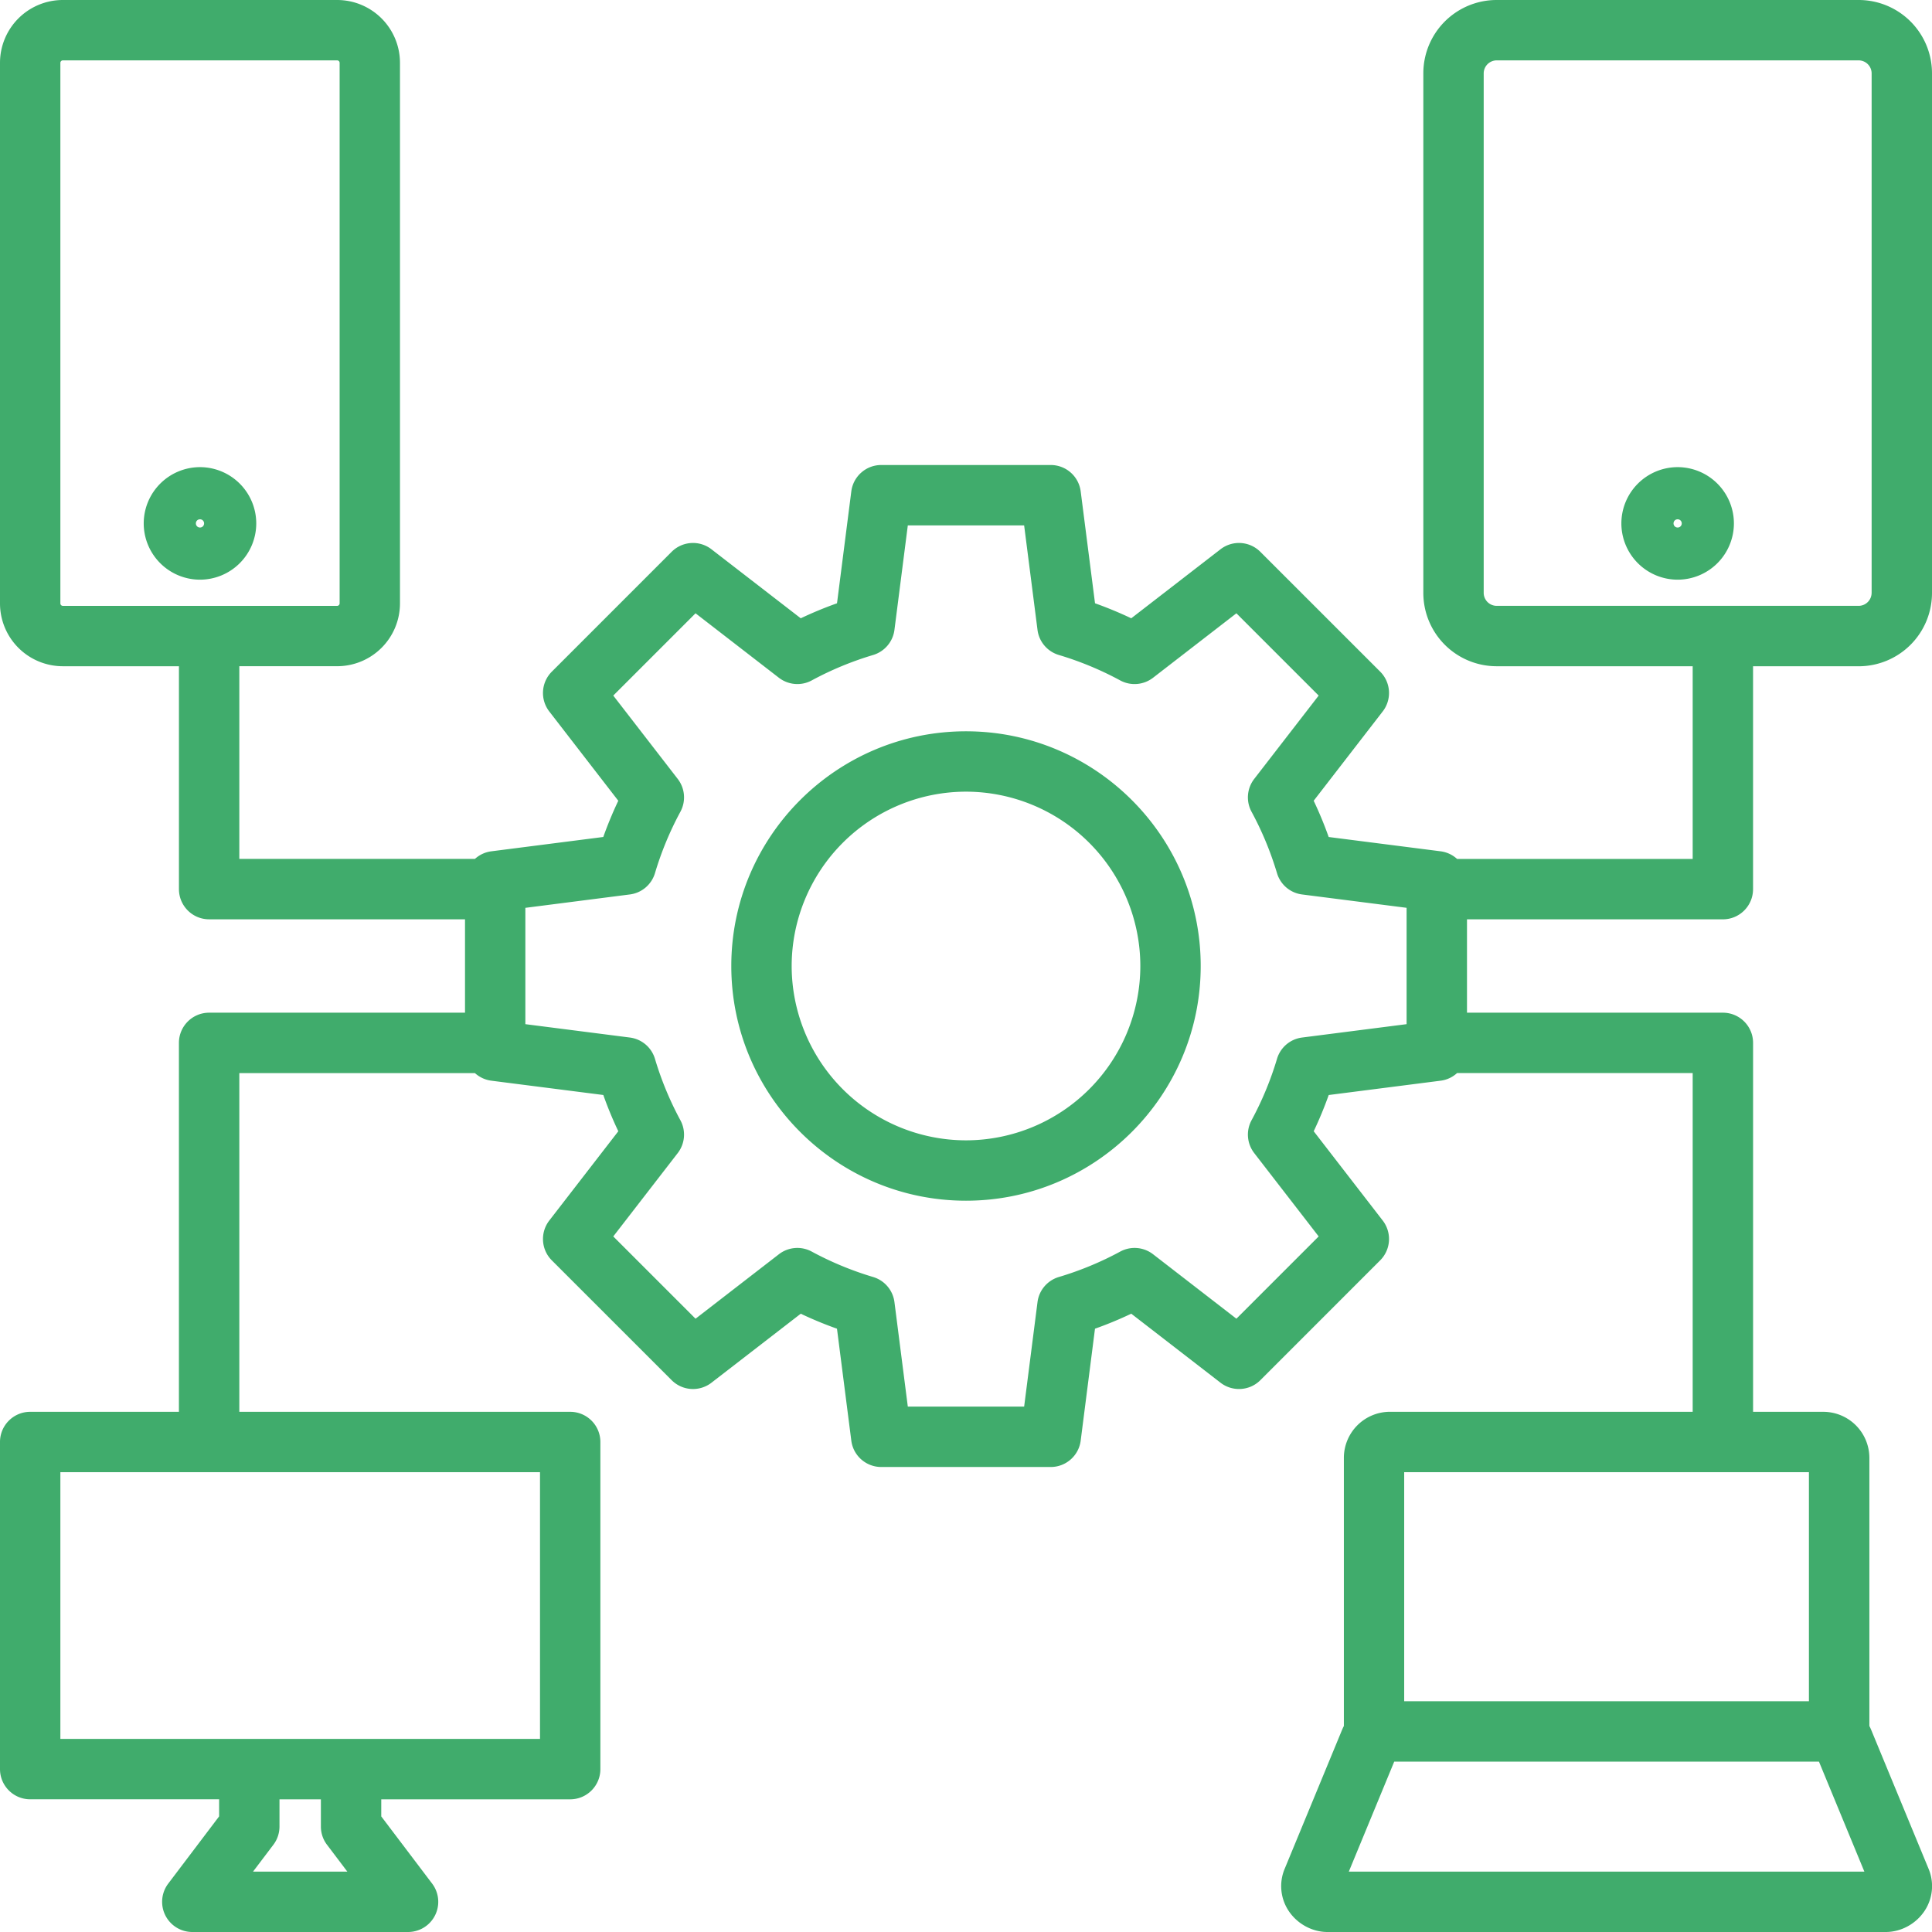<svg width="77" height="77" fill="none" xmlns="http://www.w3.org/2000/svg"><path d="M38.5 29.146c-5.158 0-9.354 4.196-9.354 9.354 0 5.158 4.196 9.354 9.354 9.354 5.158 0 9.354-4.196 9.354-9.354 0-5.158-4.196-9.354-9.354-9.354zm0 16.302a6.956 6.956 0 0 1-6.948-6.948 6.956 6.956 0 0 1 6.948-6.948 6.956 6.956 0 0 1 6.948 6.948 6.956 6.956 0 0 1-6.948 6.948zM7.97 18.618a2.245 2.245 0 0 0-2.242 2.242 2.245 2.245 0 0 0 2.243 2.243 2.245 2.245 0 0 0 2.242-2.243 2.245 2.245 0 0 0-2.242-2.242zm0 2.406a.162.162 0 0 1-.163-.164c0-.091.072-.163.164-.163.091 0 .163.072.163.163a.162.162 0 0 1-.163.164zM74.083 0H59.646a2.922 2.922 0 0 0-2.919 2.918v20.717a2.922 2.922 0 0 0 2.919 2.918h7.816v7.68h-9.39a1.199 1.199 0 0 0-.655-.304l-4.462-.57a15.31 15.31 0 0 0-.598-1.445l2.751-3.559a1.203 1.203 0 0 0-.1-1.586l-4.777-4.776a1.203 1.203 0 0 0-1.587-.102l-3.558 2.751c-.47-.223-.953-.423-1.444-.598l-.571-4.461a1.203 1.203 0 0 0-1.194-1.05h-6.754c-.606 0-1.117.45-1.194 1.05l-.57 4.461a15.46 15.46 0 0 0-1.445.598l-3.558-2.75a1.203 1.203 0 0 0-1.587.1l-4.776 4.777a1.203 1.203 0 0 0-.101 1.587l2.75 3.558c-.223.47-.423.953-.598 1.444l-4.461.571a1.197 1.197 0 0 0-.655.303h-9.39v-7.68h3.9a2.505 2.505 0 0 0 2.503-2.502V2.503A2.505 2.505 0 0 0 13.44 0H2.502A2.505 2.505 0 0 0 0 2.502V24.05a2.505 2.505 0 0 0 2.502 2.503h4.63v8.883c0 .664.538 1.203 1.202 1.203h10.199v3.722H8.334c-.664 0-1.203.539-1.203 1.203v14.704H1.203C.54 56.268 0 56.806 0 57.47v13.037c0 .665.539 1.204 1.203 1.204h7.53v.681L6.706 75.07a1.203 1.203 0 0 0 .96 1.93h8.597a1.203 1.203 0 0 0 .959-1.93l-2.027-2.677v-.681h7.53c.664 0 1.203-.54 1.203-1.204V57.471c0-.665-.539-1.203-1.203-1.203H9.538v-13.5h9.39a1.2 1.2 0 0 0 .655.303l4.462.57c.174.492.374.975.598 1.445l-2.751 3.558c-.37.48-.327 1.159.1 1.587l4.777 4.776a1.203 1.203 0 0 0 1.587.101l3.558-2.75c.47.223.953.423 1.444.597l.571 4.462c.077.6.588 1.05 1.194 1.05h6.754c.606 0 1.117-.45 1.194-1.05l.57-4.462c.492-.174.975-.374 1.445-.598l3.558 2.751c.48.37 1.159.327 1.587-.1l4.776-4.777a1.203 1.203 0 0 0 .101-1.587l-2.75-3.558c.223-.47.423-.953.598-1.444l4.461-.571c.253-.032.478-.142.655-.304h9.39v13.5H55.396a1.838 1.838 0 0 0-1.836 1.836V68.79a1.699 1.699 0 0 0-.07.149l-2.282 5.525a1.785 1.785 0 0 0 .155 1.7c.345.515.936.836 1.542.836h22.254c.606 0 1.197-.32 1.542-.837a1.785 1.785 0 0 0 .155-1.7l-2.282-5.524a1.877 1.877 0 0 0-.07-.15V58.103a1.838 1.838 0 0 0-1.836-1.835h-2.799V41.564c0-.664-.538-1.203-1.203-1.203H58.467V36.64h10.198c.665 0 1.203-.539 1.203-1.203v-8.883h4.214A2.922 2.922 0 0 0 77 23.635V2.918A2.922 2.922 0 0 0 74.082 0zM2.406 24.05V2.503a.1.1 0 0 1 .096-.097H13.44a.1.1 0 0 1 .096.096V24.05a.1.1 0 0 1-.096.097H2.502a.1.1 0 0 1-.096-.097zm10.627 49.473l.81 1.07h-3.758l.81-1.07c.159-.209.244-.464.244-.726v-1.085h1.65v1.085c0 .262.085.517.244.726zm8.489-4.218H2.406V58.674h19.116v10.631zm32.235 5.289l1.81-4.384h16.928l1.81 4.384H53.757zm18.34-6.79H55.964v-9.13h16.131v9.13zM56.06 40.818l-4.165.533a1.2 1.2 0 0 0-1 .85 12.9 12.9 0 0 1-1.014 2.446c-.227.419-.185.932.106 1.309l2.569 3.322-3.279 3.279-3.322-2.569a1.203 1.203 0 0 0-1.309-.106c-.775.42-1.598.76-2.446 1.013-.456.136-.79.528-.85 1l-.533 4.166h-4.636l-.533-4.166a1.203 1.203 0 0 0-.85-1 12.899 12.899 0 0 1-2.446-1.013 1.203 1.203 0 0 0-1.309.106l-3.322 2.569-3.279-3.279 2.569-3.322c.291-.377.333-.89.106-1.309a12.88 12.88 0 0 1-1.013-2.446 1.203 1.203 0 0 0-1-.85l-4.166-.533v-4.636l4.166-.534c.472-.06.864-.393 1-.849.253-.848.593-1.67 1.013-2.446a1.203 1.203 0 0 0-.106-1.309l-2.569-3.322 3.279-3.279 3.322 2.569c.377.29.89.333 1.309.106.775-.42 1.598-.76 2.446-1.013.456-.137.79-.529.85-1l.533-4.166h4.636l.533 4.165c.06.473.394.864.85 1 .848.253 1.67.594 2.446 1.014.419.227.932.185 1.309-.106l3.322-2.569 3.279 3.279-2.569 3.322c-.291.377-.333.89-.106 1.309.42.775.76 1.598 1.014 2.446a1.2 1.2 0 0 0 1 .85l4.165.532v4.637zm18.533-17.183a.519.519 0 0 1-.512.511H59.646a.519.519 0 0 1-.513-.511V2.918a.52.52 0 0 1 .512-.512h14.437a.52.52 0 0 1 .512.512v20.717zm-7.73-5.017a2.245 2.245 0 0 0-2.243 2.242 2.245 2.245 0 0 0 2.243 2.243 2.245 2.245 0 0 0 2.242-2.243 2.245 2.245 0 0 0-2.242-2.242zm0 2.406a.162.162 0 0 1-.164-.164c0-.091.072-.163.163-.163.092 0 .164.072.164.163a.162.162 0 0 1-.163.164z" fill="#40AC6C"/></svg>
